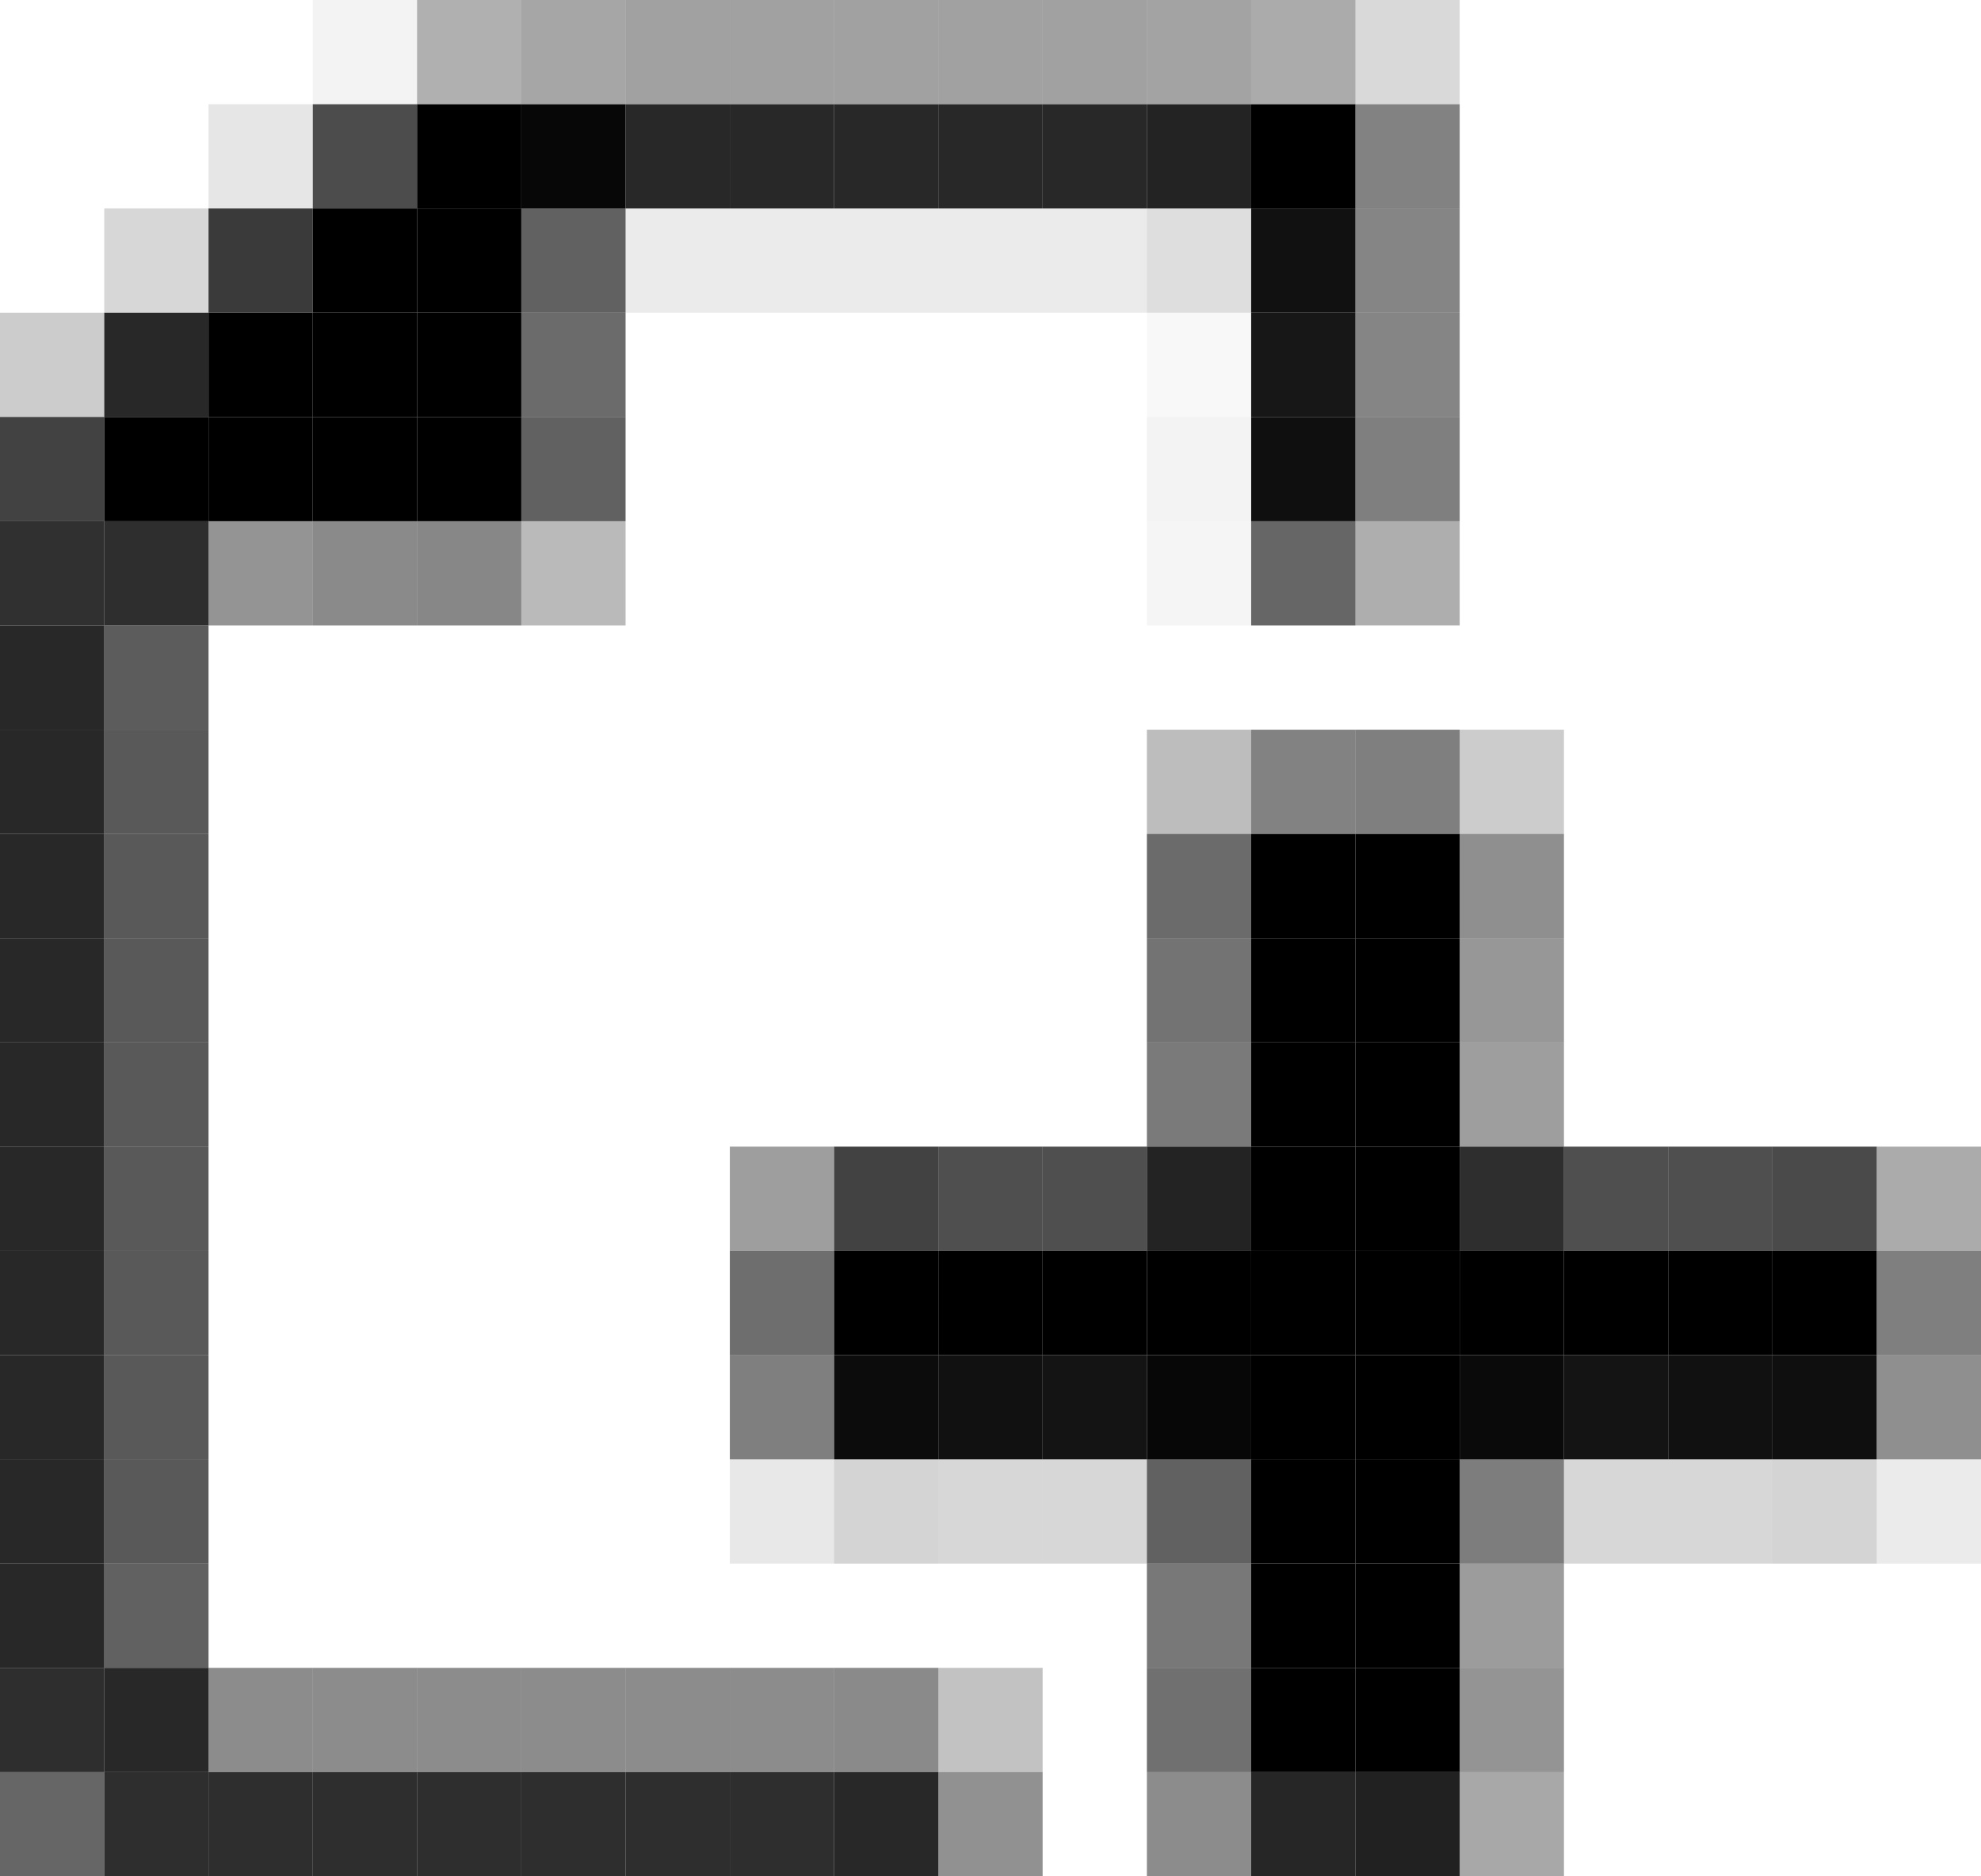 <?xml version="1.0" encoding="UTF-8" standalone="no"?>
<svg id="svg2" xmlns="http://www.w3.org/2000/svg" version="1.1" width="19" height="18" viewBox="0 0 19 18">
<rect width="1" height="1" x="3" y="0" fill-opacity="0.05" />
<rect width="1" height="1" x="4" y="0" fill-opacity="0.31" />
<rect width="1" height="1" x="5" y="0" fill-opacity="0.35" />
<rect width="1" height="1" x="6" y="0" fill-opacity="0.37" />
<rect width="1" height="1" x="7" y="0" fill-opacity="0.37" />
<rect width="1" height="1" x="8" y="0" fill-opacity="0.37" />
<rect width="1" height="1" x="9" y="0" fill-opacity="0.37" />
<rect width="1" height="1" x="10" y="0" fill-opacity="0.37" />
<rect width="1" height="1" x="11" y="0" fill-opacity="0.36" />
<rect width="1" height="1" x="12" y="0" fill-opacity="0.33" />
<rect width="1" height="1" x="13" y="0" fill-opacity="0.15" />
<rect width="1" height="1" x="2" y="1" fill-opacity="0.10" />
<rect width="1" height="1" x="3" y="1" fill-opacity="0.70" />
<rect width="1" height="1" x="4" y="1" fill-opacity="1.00" />
<rect width="1" height="1" x="5" y="1" fill-opacity="0.97" />
<rect width="1" height="1" x="6" y="1" fill-opacity="0.84" />
<rect width="1" height="1" x="7" y="1" fill-opacity="0.84" />
<rect width="1" height="1" x="8" y="1" fill-opacity="0.84" />
<rect width="1" height="1" x="9" y="1" fill-opacity="0.84" />
<rect width="1" height="1" x="10" y="1" fill-opacity="0.84" />
<rect width="1" height="1" x="11" y="1" fill-opacity="0.86" />
<rect width="1" height="1" x="12" y="1" fill-opacity="1.00" />
<rect width="1" height="1" x="13" y="1" fill-opacity="0.49" />
<rect width="1" height="1" x="1" y="2" fill-opacity="0.16" />
<rect width="1" height="1" x="2" y="2" fill-opacity="0.77" />
<rect width="1" height="1" x="3" y="2" fill-opacity="1.00" />
<rect width="1" height="1" x="4" y="2" fill-opacity="1.00" />
<rect width="1" height="1" x="5" y="2" fill-opacity="0.62" />
<rect width="1" height="1" x="6" y="2" fill-opacity="0.08" />
<rect width="1" height="1" x="7" y="2" fill-opacity="0.08" />
<rect width="1" height="1" x="8" y="2" fill-opacity="0.08" />
<rect width="1" height="1" x="9" y="2" fill-opacity="0.08" />
<rect width="1" height="1" x="10" y="2" fill-opacity="0.08" />
<rect width="1" height="1" x="11" y="2" fill-opacity="0.13" />
<rect width="1" height="1" x="12" y="2" fill-opacity="0.93" />
<rect width="1" height="1" x="13" y="2" fill-opacity="0.48" />
<rect width="1" height="1" x="0" y="3" fill-opacity="0.20" />
<rect width="1" height="1" x="1" y="3" fill-opacity="0.84" />
<rect width="1" height="1" x="2" y="3" fill-opacity="1.00" />
<rect width="1" height="1" x="3" y="3" fill-opacity="1.00" />
<rect width="1" height="1" x="4" y="3" fill-opacity="1.00" />
<rect width="1" height="1" x="5" y="3" fill-opacity="0.58" />
<rect width="1" height="1" x="11" y="3" fill-opacity="0.03" />
<rect width="1" height="1" x="12" y="3" fill-opacity="0.91" />
<rect width="1" height="1" x="13" y="3" fill-opacity="0.48" />
<rect width="1" height="1" x="0" y="4" fill-opacity="0.74" />
<rect width="1" height="1" x="1" y="4" fill-opacity="1.00" />
<rect width="1" height="1" x="2" y="4" fill-opacity="1.00" />
<rect width="1" height="1" x="3" y="4" fill-opacity="1.00" />
<rect width="1" height="1" x="4" y="4" fill-opacity="1.00" />
<rect width="1" height="1" x="5" y="4" fill-opacity="0.62" />
<rect width="1" height="1" x="11" y="4" fill-opacity="0.05" />
<rect width="1" height="1" x="12" y="4" fill-opacity="0.94" />
<rect width="1" height="1" x="13" y="4" fill-opacity="0.50" />
<rect width="1" height="1" x="0" y="5" fill-opacity="0.81" />
<rect width="1" height="1" x="1" y="5" fill-opacity="0.82" />
<rect width="1" height="1" x="2" y="5" fill-opacity="0.42" />
<rect width="1" height="1" x="3" y="5" fill-opacity="0.46" />
<rect width="1" height="1" x="4" y="5" fill-opacity="0.47" />
<rect width="1" height="1" x="5" y="5" fill-opacity="0.27" />
<rect width="1" height="1" x="11" y="5" fill-opacity="0.04" />
<rect width="1" height="1" x="12" y="5" fill-opacity="0.60" />
<rect width="1" height="1" x="13" y="5" fill-opacity="0.32" />
<rect width="1" height="1" x="0" y="6" fill-opacity="0.84" />
<rect width="1" height="1" x="1" y="6" fill-opacity="0.64" />
<rect width="1" height="1" x="0" y="7" fill-opacity="0.84" />
<rect width="1" height="1" x="1" y="7" fill-opacity="0.65" />
<rect width="1" height="1" x="11" y="7" fill-opacity="0.26" />
<rect width="1" height="1" x="12" y="7" fill-opacity="0.49" />
<rect width="1" height="1" x="13" y="7" fill-opacity="0.50" />
<rect width="1" height="1" x="14" y="7" fill-opacity="0.20" />
<rect width="1" height="1" x="0" y="8" fill-opacity="0.84" />
<rect width="1" height="1" x="1" y="8" fill-opacity="0.65" />
<rect width="1" height="1" x="11" y="8" fill-opacity="0.58" />
<rect width="1" height="1" x="12" y="8" fill-opacity="1.00" />
<rect width="1" height="1" x="13" y="8" fill-opacity="1.00" />
<rect width="1" height="1" x="14" y="8" fill-opacity="0.44" />
<rect width="1" height="1" x="0" y="9" fill-opacity="0.84" />
<rect width="1" height="1" x="1" y="9" fill-opacity="0.65" />
<rect width="1" height="1" x="11" y="9" fill-opacity="0.55" />
<rect width="1" height="1" x="12" y="9" fill-opacity="1.00" />
<rect width="1" height="1" x="13" y="9" fill-opacity="1.00" />
<rect width="1" height="1" x="14" y="9" fill-opacity="0.41" />
<rect width="1" height="1" x="0" y="10" fill-opacity="0.84" />
<rect width="1" height="1" x="1" y="10" fill-opacity="0.65" />
<rect width="1" height="1" x="11" y="10" fill-opacity="0.52" />
<rect width="1" height="1" x="12" y="10" fill-opacity="1.00" />
<rect width="1" height="1" x="13" y="10" fill-opacity="1.00" />
<rect width="1" height="1" x="14" y="10" fill-opacity="0.38" />
<rect width="1" height="1" x="0" y="11" fill-opacity="0.84" />
<rect width="1" height="1" x="1" y="11" fill-opacity="0.65" />
<rect width="1" height="1" x="7" y="11" fill-opacity="0.38" />
<rect width="1" height="1" x="8" y="11" fill-opacity="0.74" />
<rect width="1" height="1" x="9" y="11" fill-opacity="0.69" />
<rect width="1" height="1" x="10" y="11" fill-opacity="0.69" />
<rect width="1" height="1" x="11" y="11" fill-opacity="0.86" />
<rect width="1" height="1" x="12" y="11" fill-opacity="1.00" />
<rect width="1" height="1" x="13" y="11" fill-opacity="1.00" />
<rect width="1" height="1" x="14" y="11" fill-opacity="0.82" />
<rect width="1" height="1" x="15" y="11" fill-opacity="0.69" />
<rect width="1" height="1" x="16" y="11" fill-opacity="0.69" />
<rect width="1" height="1" x="17" y="11" fill-opacity="0.71" />
<rect width="1" height="1" x="18" y="11" fill-opacity="0.33" />
<rect width="1" height="1" x="0" y="12" fill-opacity="0.84" />
<rect width="1" height="1" x="1" y="12" fill-opacity="0.65" />
<rect width="1" height="1" x="7" y="12" fill-opacity="0.57" />
<rect width="1" height="1" x="8" y="12" fill-opacity="1.00" />
<rect width="1" height="1" x="9" y="12" fill-opacity="1.00" />
<rect width="1" height="1" x="10" y="12" fill-opacity="1.00" />
<rect width="1" height="1" x="11" y="12" fill-opacity="1.00" />
<rect width="1" height="1" x="12" y="12" fill-opacity="1.00" />
<rect width="1" height="1" x="13" y="12" fill-opacity="1.00" />
<rect width="1" height="1" x="14" y="12" fill-opacity="1.00" />
<rect width="1" height="1" x="15" y="12" fill-opacity="1.00" />
<rect width="1" height="1" x="16" y="12" fill-opacity="1.00" />
<rect width="1" height="1" x="17" y="12" fill-opacity="1.00" />
<rect width="1" height="1" x="18" y="12" fill-opacity="0.50" />
<rect width="1" height="1" x="0" y="13" fill-opacity="0.84" />
<rect width="1" height="1" x="1" y="13" fill-opacity="0.65" />
<rect width="1" height="1" x="7" y="13" fill-opacity="0.50" />
<rect width="1" height="1" x="8" y="13" fill-opacity="0.95" />
<rect width="1" height="1" x="9" y="13" fill-opacity="0.93" />
<rect width="1" height="1" x="10" y="13" fill-opacity="0.92" />
<rect width="1" height="1" x="11" y="13" fill-opacity="0.97" />
<rect width="1" height="1" x="12" y="13" fill-opacity="1.00" />
<rect width="1" height="1" x="13" y="13" fill-opacity="1.00" />
<rect width="1" height="1" x="14" y="13" fill-opacity="0.96" />
<rect width="1" height="1" x="15" y="13" fill-opacity="0.92" />
<rect width="1" height="1" x="16" y="13" fill-opacity="0.93" />
<rect width="1" height="1" x="17" y="13" fill-opacity="0.94" />
<rect width="1" height="1" x="18" y="13" fill-opacity="0.44" />
<rect width="1" height="1" x="0" y="14" fill-opacity="0.84" />
<rect width="1" height="1" x="1" y="14" fill-opacity="0.65" />
<rect width="1" height="1" x="7" y="14" fill-opacity="0.09" />
<rect width="1" height="1" x="8" y="14" fill-opacity="0.17" />
<rect width="1" height="1" x="9" y="14" fill-opacity="0.16" />
<rect width="1" height="1" x="10" y="14" fill-opacity="0.16" />
<rect width="1" height="1" x="11" y="14" fill-opacity="0.62" />
<rect width="1" height="1" x="12" y="14" fill-opacity="1.00" />
<rect width="1" height="1" x="13" y="14" fill-opacity="1.00" />
<rect width="1" height="1" x="14" y="14" fill-opacity="0.51" />
<rect width="1" height="1" x="15" y="14" fill-opacity="0.16" />
<rect width="1" height="1" x="16" y="14" fill-opacity="0.16" />
<rect width="1" height="1" x="17" y="14" fill-opacity="0.17" />
<rect width="1" height="1" x="18" y="14" fill-opacity="0.08" />
<rect width="1" height="1" x="0" y="15" fill-opacity="0.84" />
<rect width="1" height="1" x="1" y="15" fill-opacity="0.62" />
<rect width="1" height="1" x="11" y="15" fill-opacity="0.53" />
<rect width="1" height="1" x="12" y="15" fill-opacity="1.00" />
<rect width="1" height="1" x="13" y="15" fill-opacity="1.00" />
<rect width="1" height="1" x="14" y="15" fill-opacity="0.39" />
<rect width="1" height="1" x="0" y="16" fill-opacity="0.82" />
<rect width="1" height="1" x="1" y="16" fill-opacity="0.84" />
<rect width="1" height="1" x="2" y="16" fill-opacity="0.45" />
<rect width="1" height="1" x="3" y="16" fill-opacity="0.45" />
<rect width="1" height="1" x="4" y="16" fill-opacity="0.45" />
<rect width="1" height="1" x="5" y="16" fill-opacity="0.45" />
<rect width="1" height="1" x="6" y="16" fill-opacity="0.45" />
<rect width="1" height="1" x="7" y="16" fill-opacity="0.45" />
<rect width="1" height="1" x="8" y="16" fill-opacity="0.46" />
<rect width="1" height="1" x="9" y="16" fill-opacity="0.24" />
<rect width="1" height="1" x="11" y="16" fill-opacity="0.56" />
<rect width="1" height="1" x="12" y="16" fill-opacity="1.00" />
<rect width="1" height="1" x="13" y="16" fill-opacity="1.00" />
<rect width="1" height="1" x="14" y="16" fill-opacity="0.42" />
<rect width="1" height="1" x="0" y="17" fill-opacity="0.60" />
<rect width="1" height="1" x="1" y="17" fill-opacity="0.82" />
<rect width="1" height="1" x="2" y="17" fill-opacity="0.82" />
<rect width="1" height="1" x="3" y="17" fill-opacity="0.82" />
<rect width="1" height="1" x="4" y="17" fill-opacity="0.82" />
<rect width="1" height="1" x="5" y="17" fill-opacity="0.82" />
<rect width="1" height="1" x="6" y="17" fill-opacity="0.82" />
<rect width="1" height="1" x="7" y="17" fill-opacity="0.82" />
<rect width="1" height="1" x="8" y="17" fill-opacity="0.84" />
<rect width="1" height="1" x="9" y="17" fill-opacity="0.43" />
<rect width="1" height="1" x="11" y="17" fill-opacity="0.45" />
<rect width="1" height="1" x="12" y="17" fill-opacity="0.85" />
<rect width="1" height="1" x="13" y="17" fill-opacity="0.87" />
<rect width="1" height="1" x="14" y="17" fill-opacity="0.34" />
</svg>
